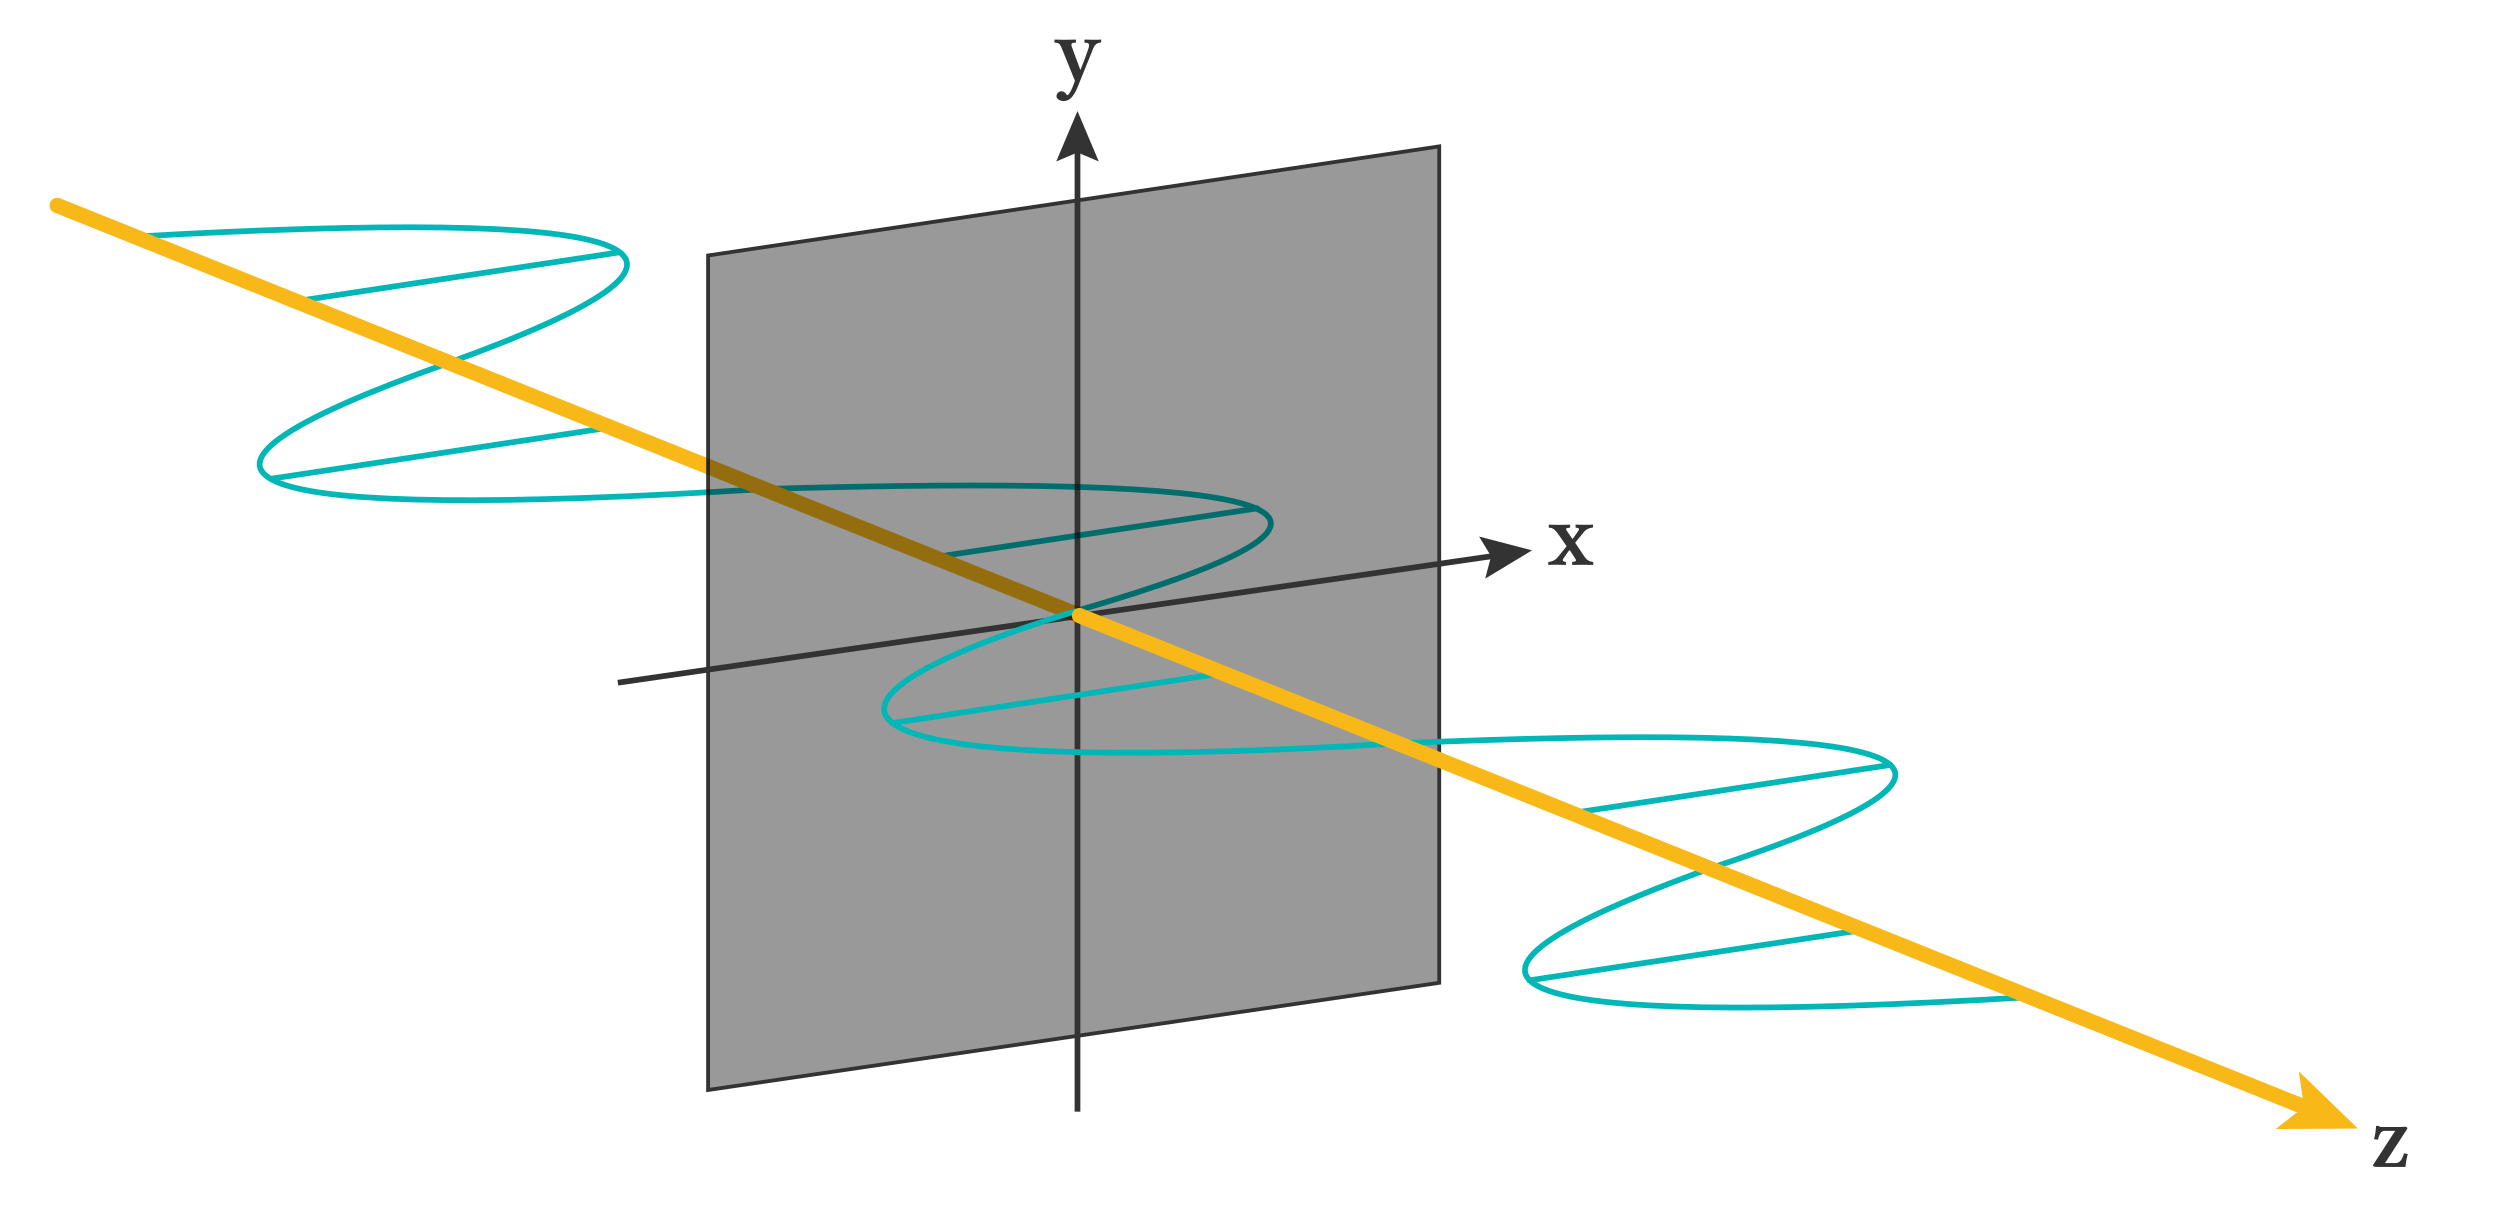 <svg xmlns="http://www.w3.org/2000/svg" xmlns:xlink="http://www.w3.org/1999/xlink" viewBox="0 0 1306.18 632.09"><defs><style>.cls-1,.cls-2,.cls-3,.cls-6,.cls-7{fill:none}.cls-2{stroke:#00b6b6}.cls-2,.cls-3{stroke-linecap:round}.cls-2,.cls-3,.cls-6,.cls-7{stroke-miterlimit:10}.cls-2,.cls-7{stroke-width:3px}.cls-3{stroke:#f7b818;stroke-width:8px}.cls-4{opacity:.8}.cls-5{opacity:.5}.cls-6,.cls-7{stroke:#000}.cls-6{stroke-width:2px}.cls-8{clip-path:url(#clip-path)}.cls-9{clip-path:url(#clip-path-2)}.cls-10{clip-path:url(#clip-path-3)}.cls-11{fill:#f7b818}</style><clipPath id="clip-path"><rect width="25.33" height="23.84" x="807.74" y="272.74" class="cls-1"/></clipPath><clipPath id="clip-path-2"><rect width="25.33" height="34.27" x="550.3" y="19.27" class="cls-1"/></clipPath><clipPath id="clip-path-3"><rect width="19.37" height="22.35" x="1239.49" y="587.34" class="cls-1"/></clipPath></defs><title>wave0</title><g id="Layer_1" data-name="Layer 1"><path d="M70.51,123.62c261.08-14.84,337,3.34,164.13,65.86-177.49,63-112.46,83.2,164.51,66,260.42-7.64,355.89,7.87,162.47,63.93" class="cls-2"/><line x1="323.07" x2="152.87" y1="131.9" y2="157.66" class="cls-2"/><line x1="315.33" x2="141.57" y1="223.85" y2="250.14" class="cls-2"/><line x1="656.83" x2="483.08" y1="265.59" y2="291.89" class="cls-2"/><line x1="29.89" x2="564" y1="107.33" y2="321.63" class="cls-3"/><g class="cls-4"><polygon points="369.96 133.48 751.96 76.48 751.96 513.48 369.96 569.48 369.96 133.48" class="cls-5"/><polygon points="369.96 133.48 369.96 569.48 751.96 513.48 751.96 76.48 369.96 133.48" class="cls-6"/><line x1="322.81" x2="782.71" y1="356.69" y2="290.11" class="cls-7"/><polygon points="775.97 302.32 779.05 290.64 772.78 280.33 800.44 287.55 775.97 302.32"/><line x1="562.96" x2="562.96" y1="75.94" y2="580.81" class="cls-7"/><polygon points="551.85 84.36 562.96 79.64 574.07 84.36 562.96 58.03 551.85 84.36"/><g class="cls-8"><path d="M817,291.58l2-2.88c1.06-1.49,1.11-1.49,1.88-.15l2,3.08c1,1.44.57,1.68-1.11,1.92a.4.4,0,0,0-.38.39v1.15l.19.09s3.55-.09,5.86-.09c1.88,0,4.85.09,4.85.09l.15-.09v-1.2c0-.19-.24-.29-.48-.34-1.78-.29-2.93-.91-4.47-3.22L823.27,284c-.29-.43-.24-.53-.1-.72l4.28-5.19a6.18,6.18,0,0,1,4.32-2.36c.29,0,.53-.19.53-.43v-1.1l-.09-.1s-2,.1-3.27.1c-2.21,0-5.62-.1-5.62-.1l-.15.14v1.16a.33.33,0,0,0,.34.33c1.73.15,1.83.68.82,2.07l-2.41,3.46c-.28.33-.33.38-.72-.15l-2.3-3.36c-1.11-1.58-.77-1.82,1.05-2a.34.34,0,0,0,.39-.38v-1.15l-.15-.1s-3.65.1-6,.1c-1.87,0-4.85-.1-4.85-.1l-.15.1v1.2c0,.24.24.33.48.33,1.68,0,3,1.3,4.38,3.22l4.27,6.1c.19.25.24.29-.14.73l-4.42,5.47a6.62,6.62,0,0,1-4.33,2.26c-.29.05-.53.24-.53.48v1.06l.1.09s2.3-.09,3.75-.09c2.06,0,5.23.09,5.23.09l.2-.09v-1.15c0-.2-.15-.34-.39-.39-.86-.19-1.92-.38-.81-2"/></g><g class="cls-9"><path d="M571.2,25.24c.82-2,2.21-2.93,3.6-2.93a.49.49,0,0,0,.53-.43V20.77l-.09-.1s-1.88.1-3.08.1c-2.11,0-5.38-.1-5.38-.1l-.19.15V22a.37.37,0,0,0,.38.34c1.49,0,2.5.53,1.93,2.26-.87,2.78-2.79,8-4.43,12L560,24.47c-.53-1.49-.15-2.16,1.77-2.16a.37.37,0,0,0,.39-.39V20.77l-.19-.1s-3.56.1-5.82.1c-2,0-5.09-.1-5.09-.1l-.15.1V22c0,.24.2.34.49.34,1.92,0,2.49.77,3.46,3.17l6.77,16.72-.87,2.35c-1.39,3.7-2.64,5.1-3,5.1s-.63-.39-.92-.82a3,3,0,0,0-2-1.15,2.62,2.62,0,0,0-2.84,2.5c0,2,2.64,2.59,3.65,2.59,3.85,0,5.91-3.7,7.55-7.74l8-19.79"/></g><g class="cls-10"><path d="M1243,588.27h-1.58a32.53,32.53,0,0,1-1.06,6.91l2.07.29c.82-3.55,2-4.61,3.41-4.61h5.57c-3.74,5.67-7.3,11.39-11.05,17a3.69,3.69,0,0,0-.53,1.06c0,.48.58.76,2.65.76h14.32A37.73,37.73,0,0,1,1258,603l-2-.43c-.82,3.13-2.21,5.1-4.33,5.1h-5.57l10.71-16.49a8.54,8.54,0,0,0,1-1.72c0-.49-.76-.77-1.73-.77-.14,0-1.29.14-2.45.14h-9.8a.77.77,0,0,1-.82-.57"/></g></g><path d="M561.62,319.42C406,367.15,411.5,407.66,730.4,388.39c253.38-10.82,348.39,4.3,162.86,65.35-168,60.79-119.47,84.45,167.51,67.21" class="cls-2"/><line x1="639.74" x2="465.98" y1="351.53" y2="377.82" class="cls-2"/><line x1="987.6" x2="817.17" y1="399.65" y2="425.44" class="cls-2"/><line x1="972.86" x2="799.1" y1="485.89" y2="512.19" class="cls-2"/><line x1="564" x2="1205.72" y1="321.63" y2="579.11" class="cls-3"/><polygon points="1231.93 589.63 1188.94 589.9 1203.76 578.32 1201.05 559.72 1231.93 589.63" class="cls-11"/></g></svg>